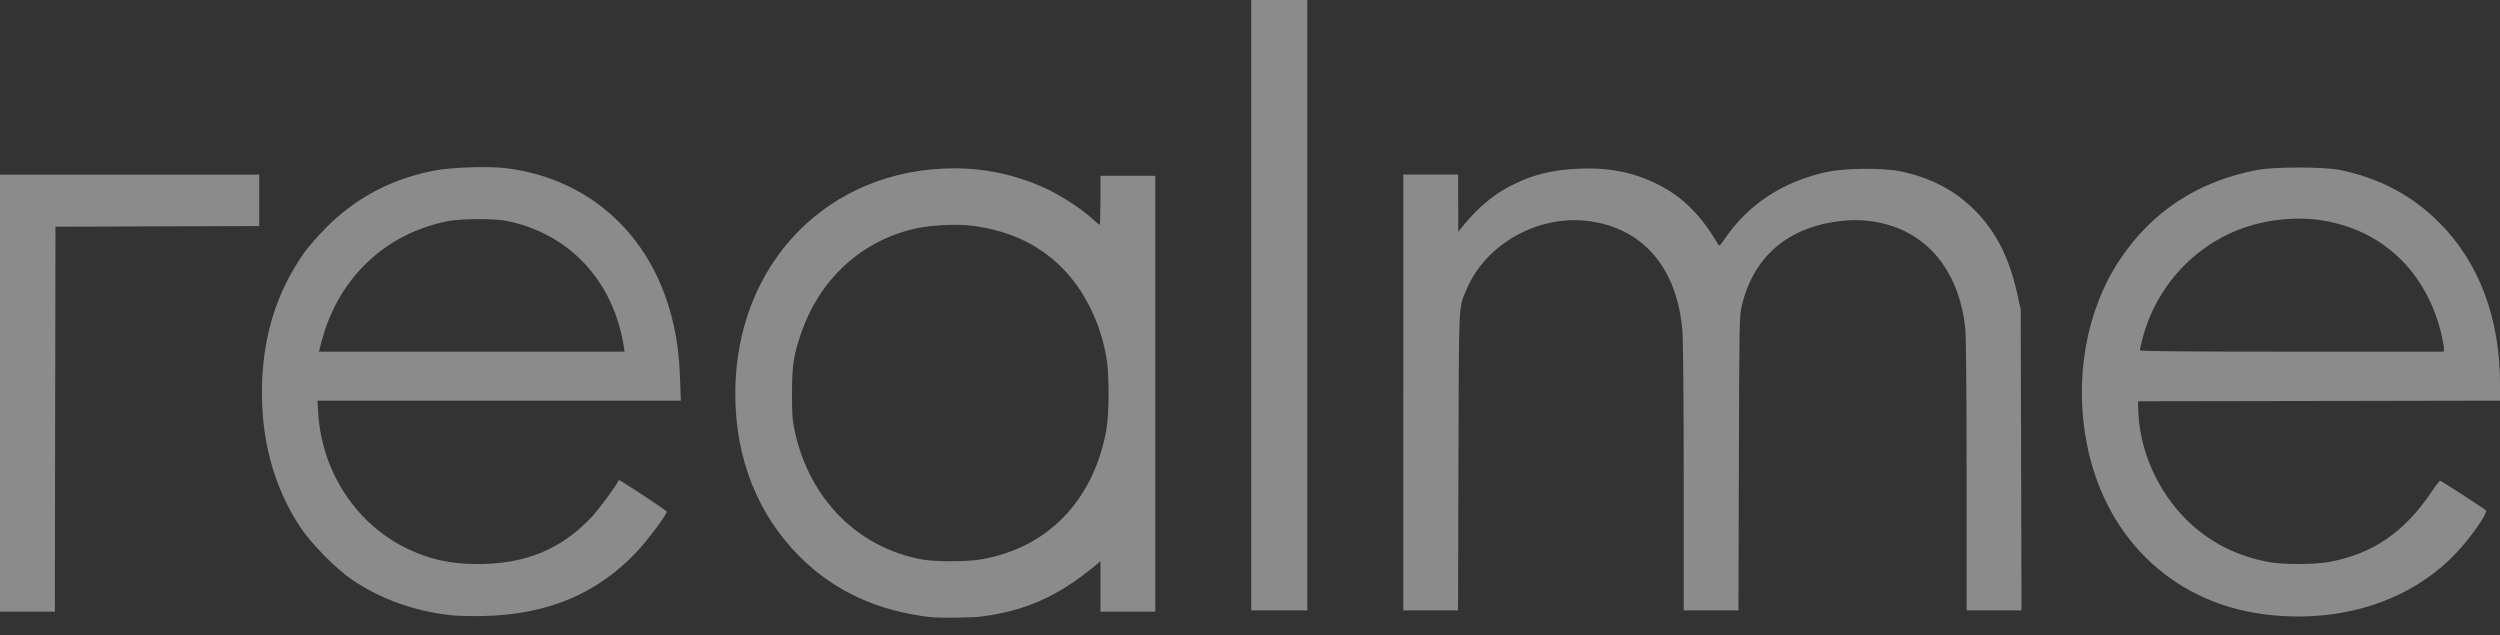 <svg width="122" height="31" viewBox="0 0 122 31" fill="none" xmlns="http://www.w3.org/2000/svg">
<rect x="0" y="0" width="122" height="31" fill="#333333" stroke="none"/>
<path d="M45.401 30.115C42.819 29.814 40.732 28.852 39.056 27.192C36.983 25.141 35.882 22.375 35.882 19.214C35.882 12.861 40.42 8.204 46.599 8.214C48.229 8.217 49.853 8.6 51.288 9.321C51.972 9.665 52.847 10.252 53.309 10.677C53.485 10.839 53.645 10.971 53.665 10.971C53.685 10.971 53.702 10.433 53.702 9.776V8.58H56.378V29.848H53.702V27.386L53.458 27.59C51.664 29.089 50.03 29.819 47.865 30.09C47.391 30.149 45.83 30.165 45.401 30.115ZM47.868 27.299C51.103 26.752 53.345 24.45 53.984 21.018C54.133 20.223 54.137 18.221 53.992 17.437C53.822 16.523 53.595 15.821 53.218 15.047C52.105 12.761 50.143 11.375 47.529 11.028C46.624 10.907 45.302 10.984 44.437 11.208C41.915 11.86 39.97 13.702 39.09 16.272C38.724 17.34 38.65 17.835 38.65 19.214C38.65 20.275 38.669 20.526 38.791 21.078C39.524 24.377 41.873 26.73 45.001 27.302C45.65 27.42 47.163 27.419 47.868 27.299ZM22.062 30.029C20.274 29.84 18.622 29.255 17.209 28.31C16.419 27.782 15.183 26.529 14.644 25.711C13.328 23.712 12.697 21.313 12.79 18.663C12.874 16.254 13.54 14.196 14.831 12.35C15.019 12.08 15.503 11.527 15.904 11.12C17.337 9.67 19.062 8.751 21.142 8.332C21.979 8.163 23.853 8.1 24.724 8.21C28.738 8.719 31.745 11.428 32.778 15.467C33.03 16.451 33.143 17.288 33.187 18.494L33.225 19.551H15.49L15.53 20.179C15.71 22.973 17.318 25.475 19.719 26.697C20.854 27.275 21.937 27.526 23.298 27.527C25.633 27.53 27.396 26.804 28.865 25.236C29.232 24.844 30.06 23.723 30.203 23.425C30.221 23.388 32.538 24.916 32.538 24.965C32.538 25.113 31.589 26.386 31.065 26.938C29.131 28.98 26.735 29.986 23.628 30.06C23.059 30.075 22.355 30.06 22.062 30.029ZM30.439 16.901C29.936 13.706 27.772 11.389 24.722 10.78C24.08 10.652 22.42 10.667 21.773 10.806C20.236 11.139 18.954 11.809 17.888 12.838C16.761 13.928 16.009 15.297 15.607 16.993L15.567 17.161H30.48L30.439 16.901ZM110.901 30.025C106.242 29.588 102.782 26.405 101.845 21.697C101.208 18.492 101.799 15.15 103.442 12.681C105.015 10.313 107.257 8.85 110.157 8.292C110.976 8.135 113.411 8.136 114.185 8.294C116.121 8.69 117.721 9.539 119.053 10.879C120.975 12.809 122 15.538 122 18.721V19.551L113.166 19.567L104.333 19.582L104.349 20.073C104.413 22.003 105.318 24.022 106.74 25.403C107.842 26.474 109.179 27.151 110.738 27.431C111.431 27.555 112.92 27.554 113.618 27.431C115.779 27.045 117.345 25.974 118.684 23.965C118.875 23.678 119.053 23.45 119.081 23.458C119.153 23.477 121.226 24.82 121.314 24.906C121.407 24.995 120.837 25.861 120.17 26.644C118.038 29.141 114.649 30.378 110.901 30.025ZM119.262 16.993C119.262 16.9 119.209 16.601 119.145 16.328C118.413 13.255 116.26 11.208 113.273 10.747C112.135 10.571 110.776 10.692 109.624 11.073C107.132 11.896 105.206 13.977 104.544 16.558C104.478 16.817 104.424 17.058 104.424 17.094C104.424 17.142 106.558 17.161 111.844 17.161H119.264L119.263 16.993H119.262ZM0 19.183V8.52H12.65V11.031L7.678 11.047L2.707 11.063L2.691 20.456L2.676 29.848H0V19.183ZM61.061 14.893V0H63.797V29.787H61.061V14.893ZM68.481 19.152V8.518H71.157L71.159 9.913L71.162 11.307L71.388 11.032C72.131 10.121 72.898 9.481 73.766 9.044C74.8 8.523 75.71 8.296 76.995 8.234C78.478 8.163 79.684 8.395 80.858 8.976C82.102 9.591 82.998 10.476 83.842 11.924C83.9 12.024 83.936 11.996 84.155 11.672C85.305 9.975 87.016 8.852 89.159 8.388C90.009 8.205 91.876 8.186 92.699 8.352C94.204 8.659 95.389 9.275 96.37 10.262C97.413 11.313 98.054 12.579 98.448 14.365L98.611 15.107L98.631 22.447L98.65 29.786H95.97V23.235C95.97 19.15 95.947 16.445 95.907 16.049C95.657 13.533 94.365 11.714 92.345 11.035C91.552 10.772 90.713 10.684 89.883 10.779C87.278 11.063 85.594 12.484 85.006 14.893C84.881 15.404 84.878 15.553 84.857 22.6L84.836 29.786H82.165V23.36C82.165 19.519 82.14 16.623 82.102 16.161C81.854 13.071 80.171 11.113 77.482 10.784C75.029 10.483 72.483 11.926 71.559 14.143C71.172 15.067 71.195 14.588 71.172 22.54L71.152 29.787H68.48V19.153L68.481 19.152Z" fill="white" fill-opacity="0.43"/>
</svg>
